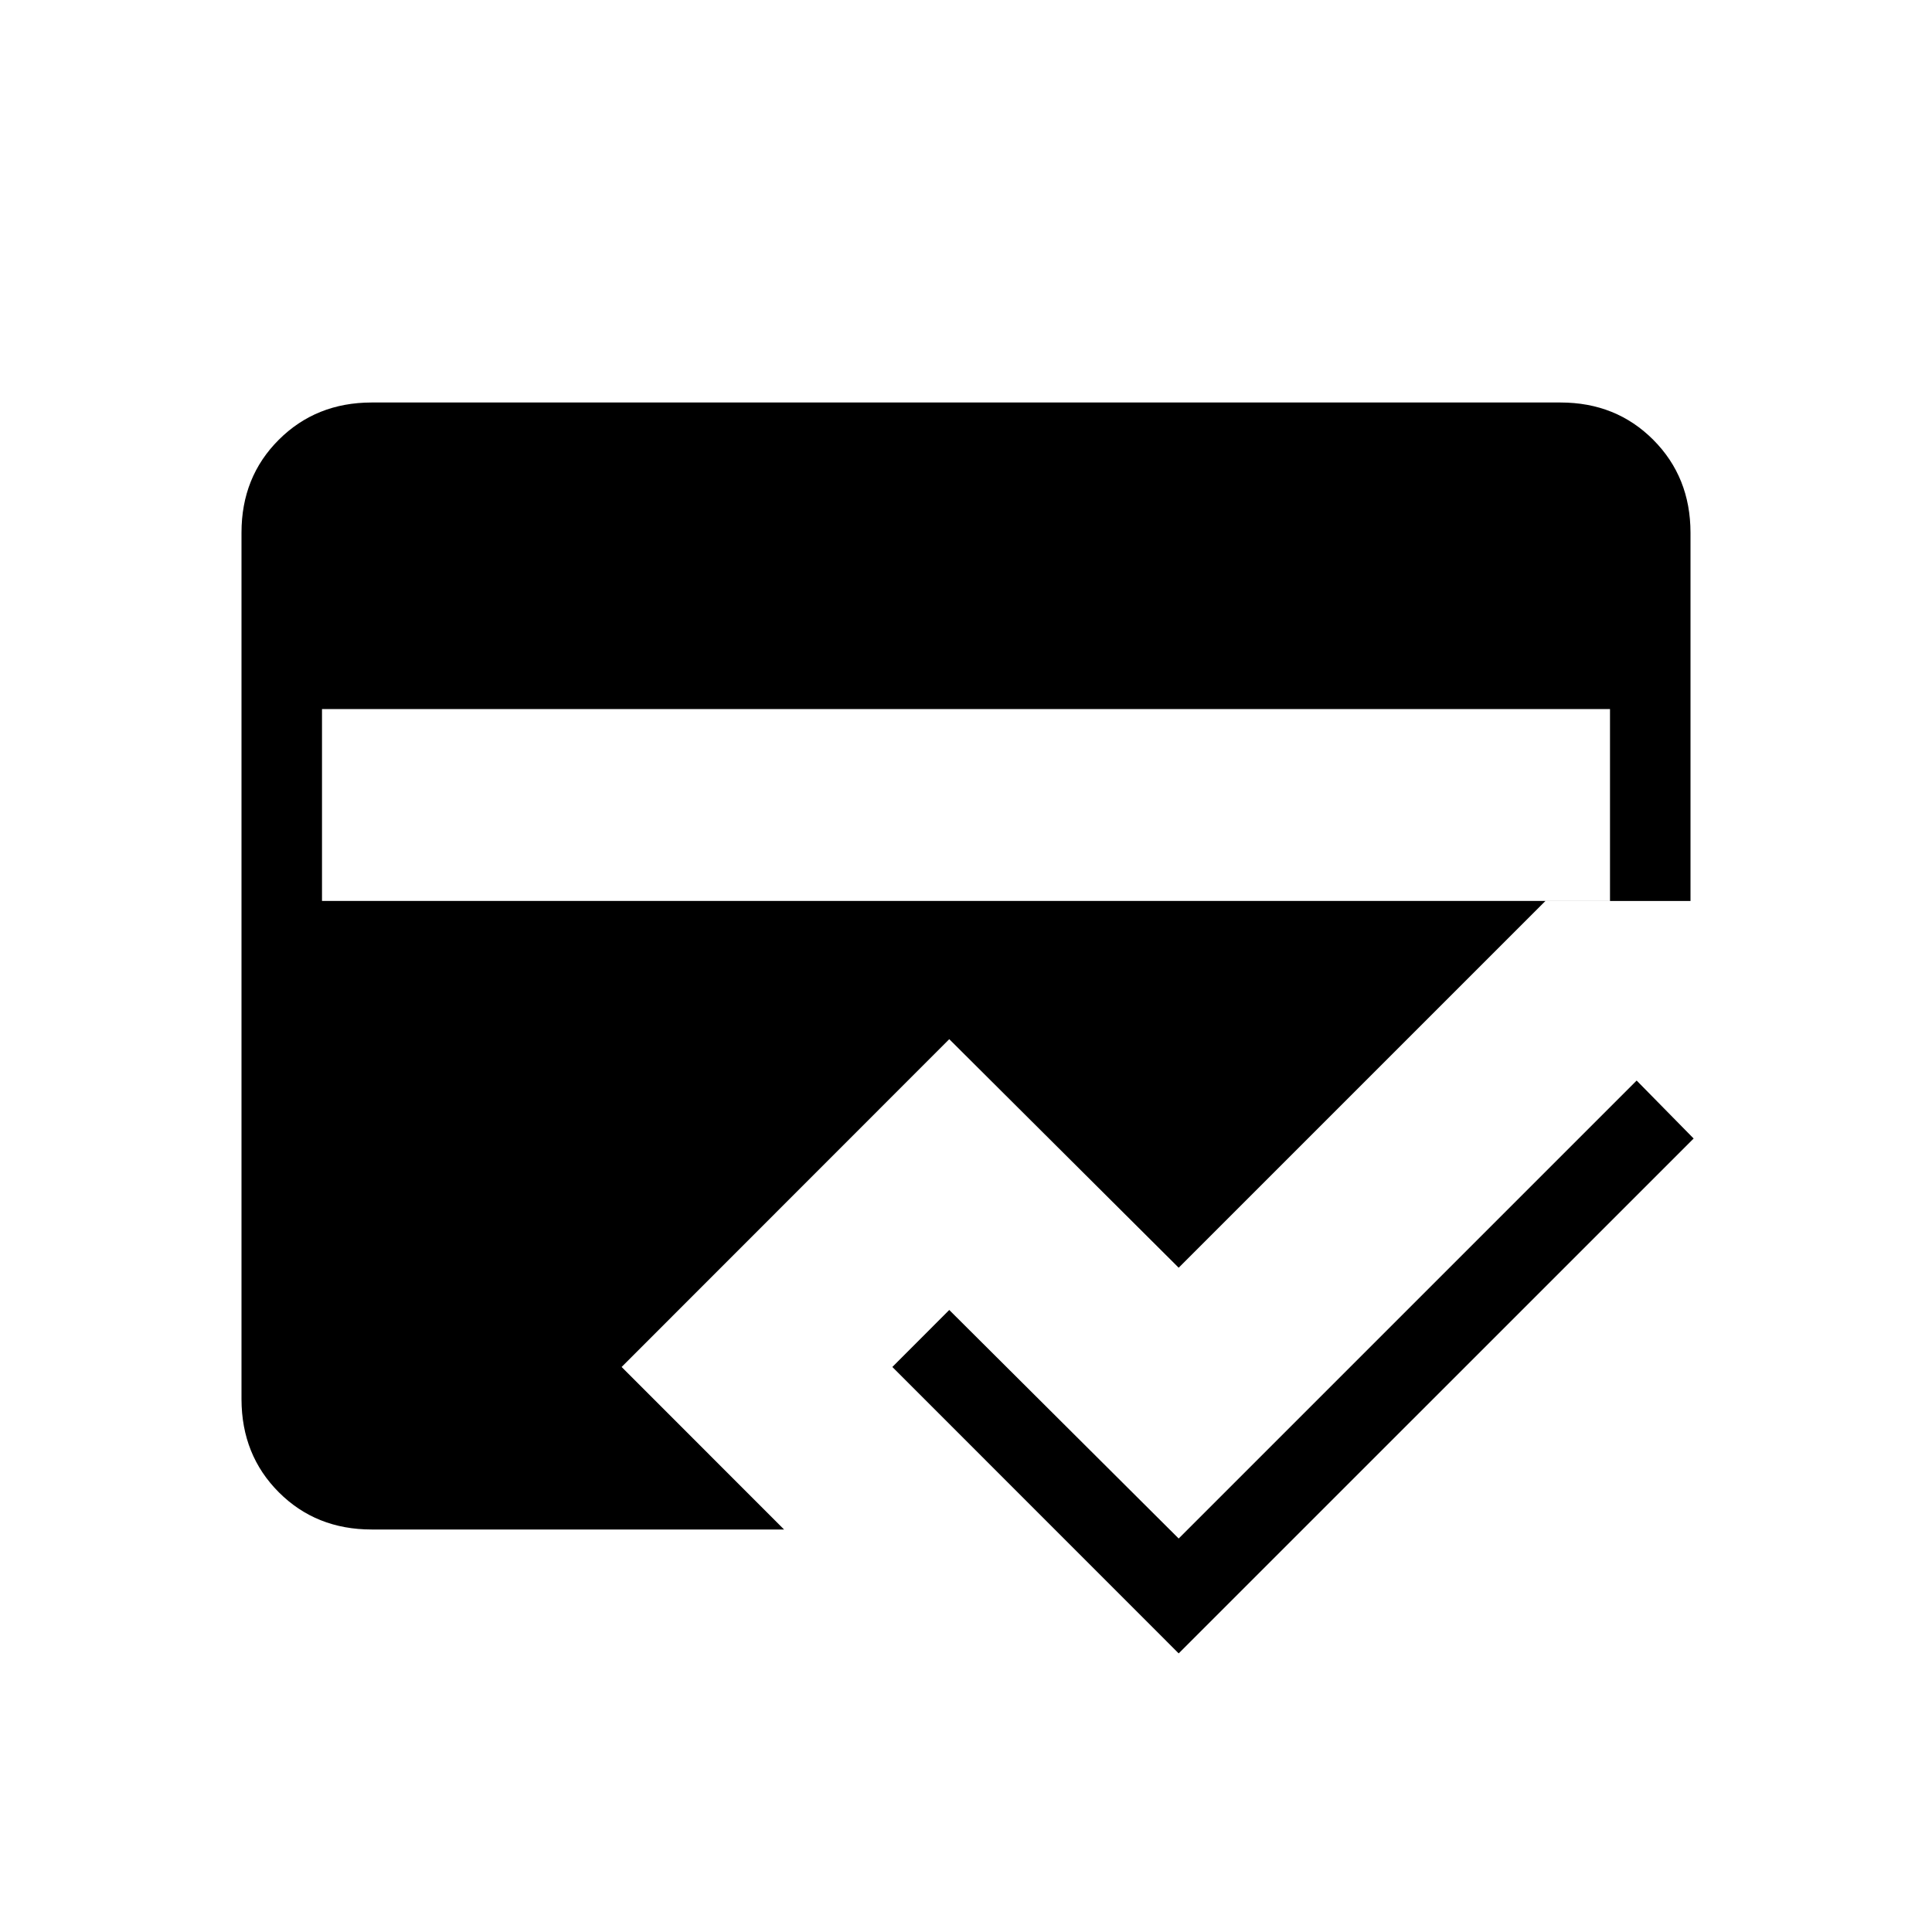 <svg xmlns="http://www.w3.org/2000/svg" xmlns:xlink="http://www.w3.org/1999/xlink" width="24" height="24" viewBox="0 0 24 24"><path fill="currentColor" d="M9.74 19H4.617q-.691 0-1.153-.462T3 17.384V6.616q0-.691.463-1.153T4.615 5h14.77q.69 0 1.152.463T21 6.616v4.576h-1.802l-4.556 4.556l-2.85-2.839l-4.07 4.072zm4.902 1.539l-3.557-3.558l.707-.708l2.85 2.839l5.689-5.689l.708.72zM4 8.808v2.384h16V8.808z"/></svg>